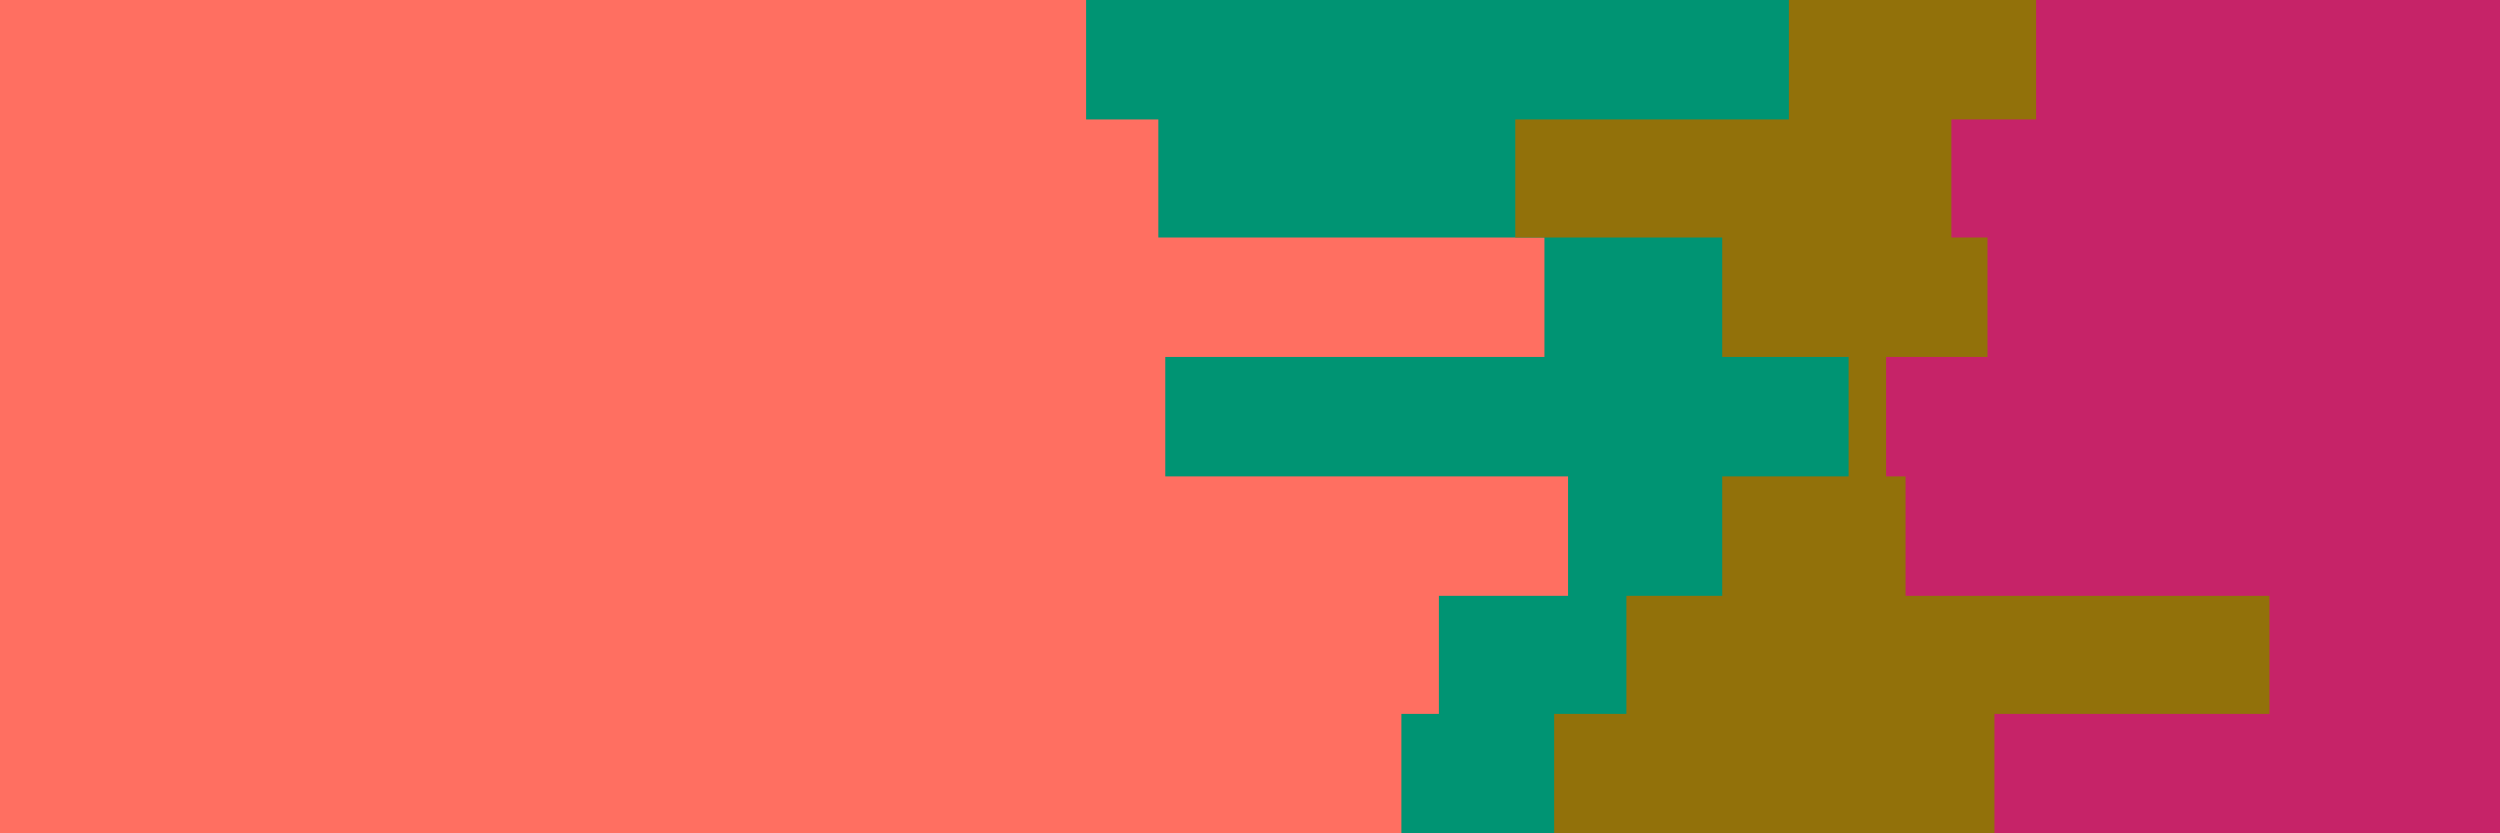 <svg id="visual" viewBox="0 0 1800 600" width="1800" height="600" xmlns="http://www.w3.org/2000/svg" xmlns:xlink="http://www.w3.org/1999/xlink" version="1.1"><rect x="0" y="0" width="1800" height="600" fill="#FF6F61"></rect><path d="M979 600L1009 600L1009 514L1036 514L1036 429L1129 429L1129 343L839 343L839 257L1112 257L1112 171L834 171L834 86L782 86L782 0L1800 0L1800 86L1800 86L1800 171L1800 171L1800 257L1800 257L1800 343L1800 343L1800 429L1800 429L1800 514L1800 514L1800 600L1800 600Z" fill="#009473"></path><path d="M1170 600L1119 600L1119 514L1171 514L1171 429L1240 429L1240 343L1331 343L1331 257L1240 257L1240 171L1091 171L1091 86L1288 86L1288 0L1800 0L1800 86L1800 86L1800 171L1800 171L1800 257L1800 257L1800 343L1800 343L1800 429L1800 429L1800 514L1800 514L1800 600L1800 600Z" fill="#92710a"></path><path d="M1637 600L1436 600L1436 514L1634 514L1634 429L1372 429L1372 343L1358 343L1358 257L1431 257L1431 171L1405 171L1405 86L1466 86L1466 0L1800 0L1800 86L1800 86L1800 171L1800 171L1800 257L1800 257L1800 343L1800 343L1800 429L1800 429L1800 514L1800 514L1800 600L1800 600Z" fill="#c62368"></path></svg>